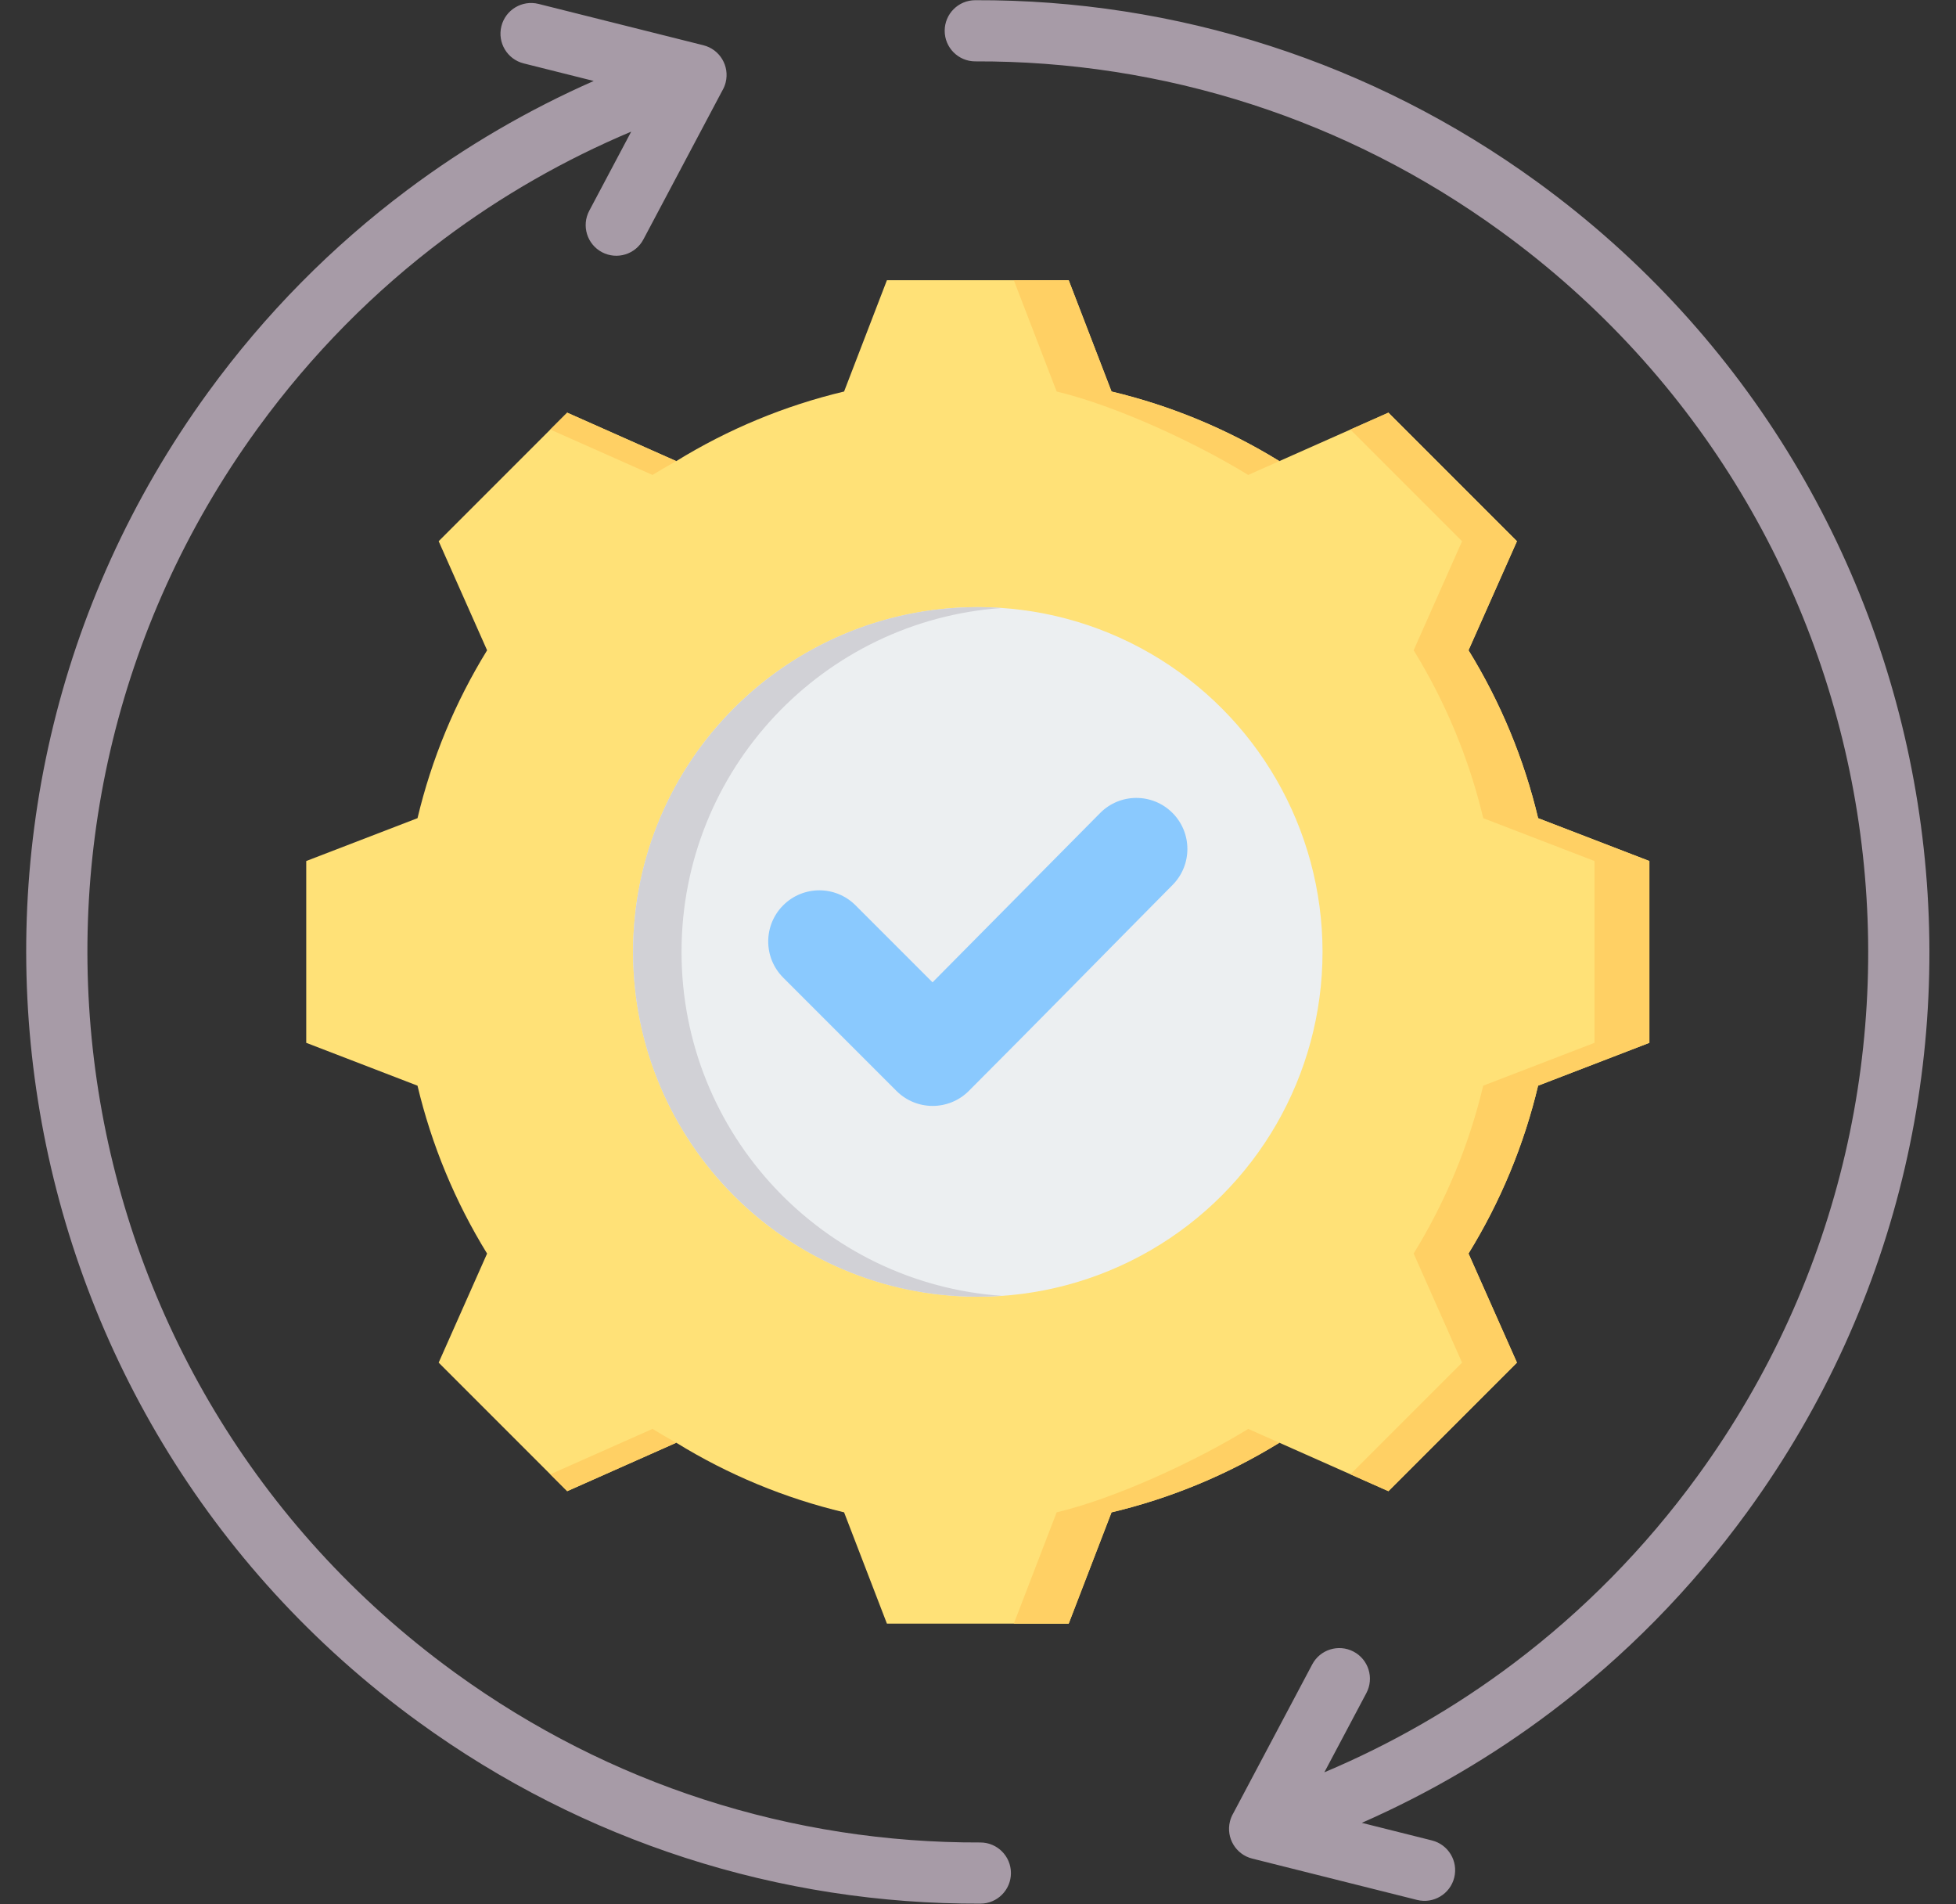 <?xml version="1.0" encoding="UTF-8"?><svg xmlns="http://www.w3.org/2000/svg" xmlns:xlink="http://www.w3.org/1999/xlink" height="496.1" preserveAspectRatio="xMidYMid meet" version="1.0" viewBox="1.2 8.0 509.7 496.1" width="509.7" zoomAndPan="magnify"><rect x="1.2" y="8.0" width="509.7" height="496.1" fill="#333333" stroke="none"/><g clip-rule="evenodd" fill-rule="evenodd"><g id="change1_1"><path d="M290.845,110c15.451,3.677,30.209,9.803,43.733,18.13l28.418-12.621l33.494,33.493l-12.617,28.409 c8.33,13.527,14.456,28.29,18.134,43.745L431,232.317v47.365l-29,11.163c-3.677,15.451-9.804,30.209-18.131,43.733l12.621,28.418 l-33.492,33.494l-28.409-12.617c-13.527,8.33-28.29,14.456-43.745,18.133L279.684,431h-47.367L221.154,402 c-15.452-3.677-30.209-9.803-43.733-18.13l-28.418,12.621l-33.494-33.492l12.617-28.409c-8.33-13.527-14.455-28.291-18.133-43.745 L81,279.683v-47.366l28.997-11.162c3.677-15.452,9.803-30.212,18.132-43.737l-12.62-28.415l33.493-33.495l28.418,12.622 c13.525-8.327,28.282-14.453,43.734-18.13l11.163-29h47.366L290.845,110z" fill="#ffe177"/></g><g id="change2_1"><path d="M177.421,383.869l-28.418,12.621l-4.398-4.398l26.633-11.829C173.272,381.516,175.334,382.717,177.421,383.869 L177.421,383.869z M290.845,110c15.243,3.627,29.811,9.638,43.185,17.794c0.178,0.119,0.36,0.232,0.548,0.336l-8.118,3.606 c-13.524-8.327-34.465-18.059-49.916-21.736l-11.162-29h14.301L290.845,110L290.845,110z M144.604,119.907l4.399-4.398 l28.418,12.622c-2.087,1.152-4.149,2.354-6.183,3.606L144.604,119.907L144.604,119.907z M353.093,119.908l9.903-4.398 l33.494,33.493l-12.617,28.409c8.33,13.527,14.456,28.29,18.134,43.745L431,232.317v47.365l-29,11.163 c-3.677,15.451-9.804,30.209-18.131,43.733l12.621,28.418l-33.492,33.494l-9.903-4.398l29.095-29.096l-12.621-28.418 c8.328-13.524,14.454-28.282,18.131-43.733l29-11.163v-47.365l-28.993-11.16c-3.678-15.455-9.804-30.218-18.134-43.745 l12.617-28.409L353.093,119.908L353.093,119.908z M334.035,384.212c-13.376,8.157-27.947,14.167-43.192,17.795L279.684,431h-14.301 l11.159-28.994c15.454-3.678,36.399-13.409,49.926-21.739l8.119,3.606C334.401,383.977,334.216,384.09,334.035,384.212z" fill="#ffd064"/></g><g id="change3_1"><circle cx="255.999" cy="256" fill="#eceff1" r="89.83"/></g><g id="change4_1"><path d="M255.999,166.17c2.123,0,4.227,0.079,6.313,0.224c-46.664,3.24-83.517,42.118-83.517,89.606 c0,47.488,36.852,86.365,83.517,89.606c-2.086,0.145-4.19,0.224-6.313,0.224c-49.611,0-89.83-40.22-89.83-89.83 C166.169,206.389,206.388,166.17,255.999,166.17z" fill="#d1d1d6"/></g><g id="change5_1"><path d="M244.202,263.924l43.68-44.115c5.17-5.222,13.605-5.237,18.812-0.058c5.206,5.177,5.222,13.589,0.058,18.801 c-17.712,17.876-35.305,35.871-53.1,53.666c-5.202,5.202-13.64,5.202-18.842,0l-29.522-29.522c-5.202-5.202-5.202-13.64,0-18.842 c5.202-5.202,13.641-5.202,18.843,0L244.202,263.924z" fill="#8ac9fe"/></g><g id="change6_1"><path d="M256.663,488.011c4.401,0,7.969,3.568,7.969,7.969c0,4.401-3.568,7.969-7.969,7.969 c-25.866,0.093-51.857-3.842-76.972-11.966c-24.297-7.86-47.755-19.608-69.466-35.388l-0.01-0.007 c-55.379-40.253-89.204-99.15-99.122-161.834c-9.919-62.692,4.068-129.155,44.313-184.528l0.004-0.006 c14.934-20.547,32.475-38.145,51.854-52.674c15.253-11.435,31.594-20.936,48.654-28.449l-18.253-4.576 c-4.28-1.07-6.882-5.407-5.812-9.687c1.07-4.28,5.407-6.882,9.687-5.812l42.944,10.767c4.28,1.07,6.882,5.407,5.812,9.687 c-0.191,0.765-0.488,1.477-0.869,2.123l-20.564,38.77c-2.054,3.9-6.881,5.397-10.781,3.344c-3.9-2.054-5.397-6.881-3.344-10.781 l10.945-20.635c-17.237,7.256-33.666,16.611-48.856,28c-17.962,13.466-34.276,29.827-48.243,48.976 c-0.142,0.218-0.296,0.431-0.462,0.637c-37.505,51.778-50.537,113.83-41.279,172.345c9.259,58.519,40.805,113.516,92.449,151.177 c0.22,0.144,0.434,0.3,0.642,0.468c20.281,14.687,42.1,25.607,64.632,32.896C208.106,484.409,232.451,488.097,256.663,488.011 L256.663,488.011z M374.335,487.479l-18.27-4.581c17.366-7.634,33.946-17.298,49.35-28.929 c19.086-14.411,36.393-31.849,51.18-52.194c40.244-55.373,54.232-121.837,44.313-184.529 c-9.918-62.687-43.747-121.588-99.132-161.841c-21.712-15.78-45.171-27.53-69.471-35.39C307.19,11.892,281.2,7.957,255.337,8.052 c-4.401,0-7.969,3.568-7.969,7.969c0,4.401,3.568,7.969,7.969,7.969c24.21-0.089,48.554,3.599,72.093,11.214 c22.658,7.329,44.594,18.331,64.971,33.14c51.827,37.667,83.479,92.769,92.756,151.404c9.276,58.631-3.824,120.815-41.5,172.654 c-13.834,19.034-30.02,35.343-47.867,48.819c-15.421,11.644-32.064,21.17-49.487,28.51l10.959-20.661 c2.054-3.9,0.557-8.728-3.344-10.781c-3.901-2.054-8.728-0.557-10.781,3.344l-20.564,38.77c-0.381,0.647-0.678,1.358-0.869,2.123 c-1.07,4.28,1.532,8.618,5.812,9.687l42.944,10.768c4.28,1.07,8.618-1.532,9.687-5.812 C381.217,492.887,378.615,488.549,374.335,487.479z" fill="#a79ba7"/></g></g></svg>